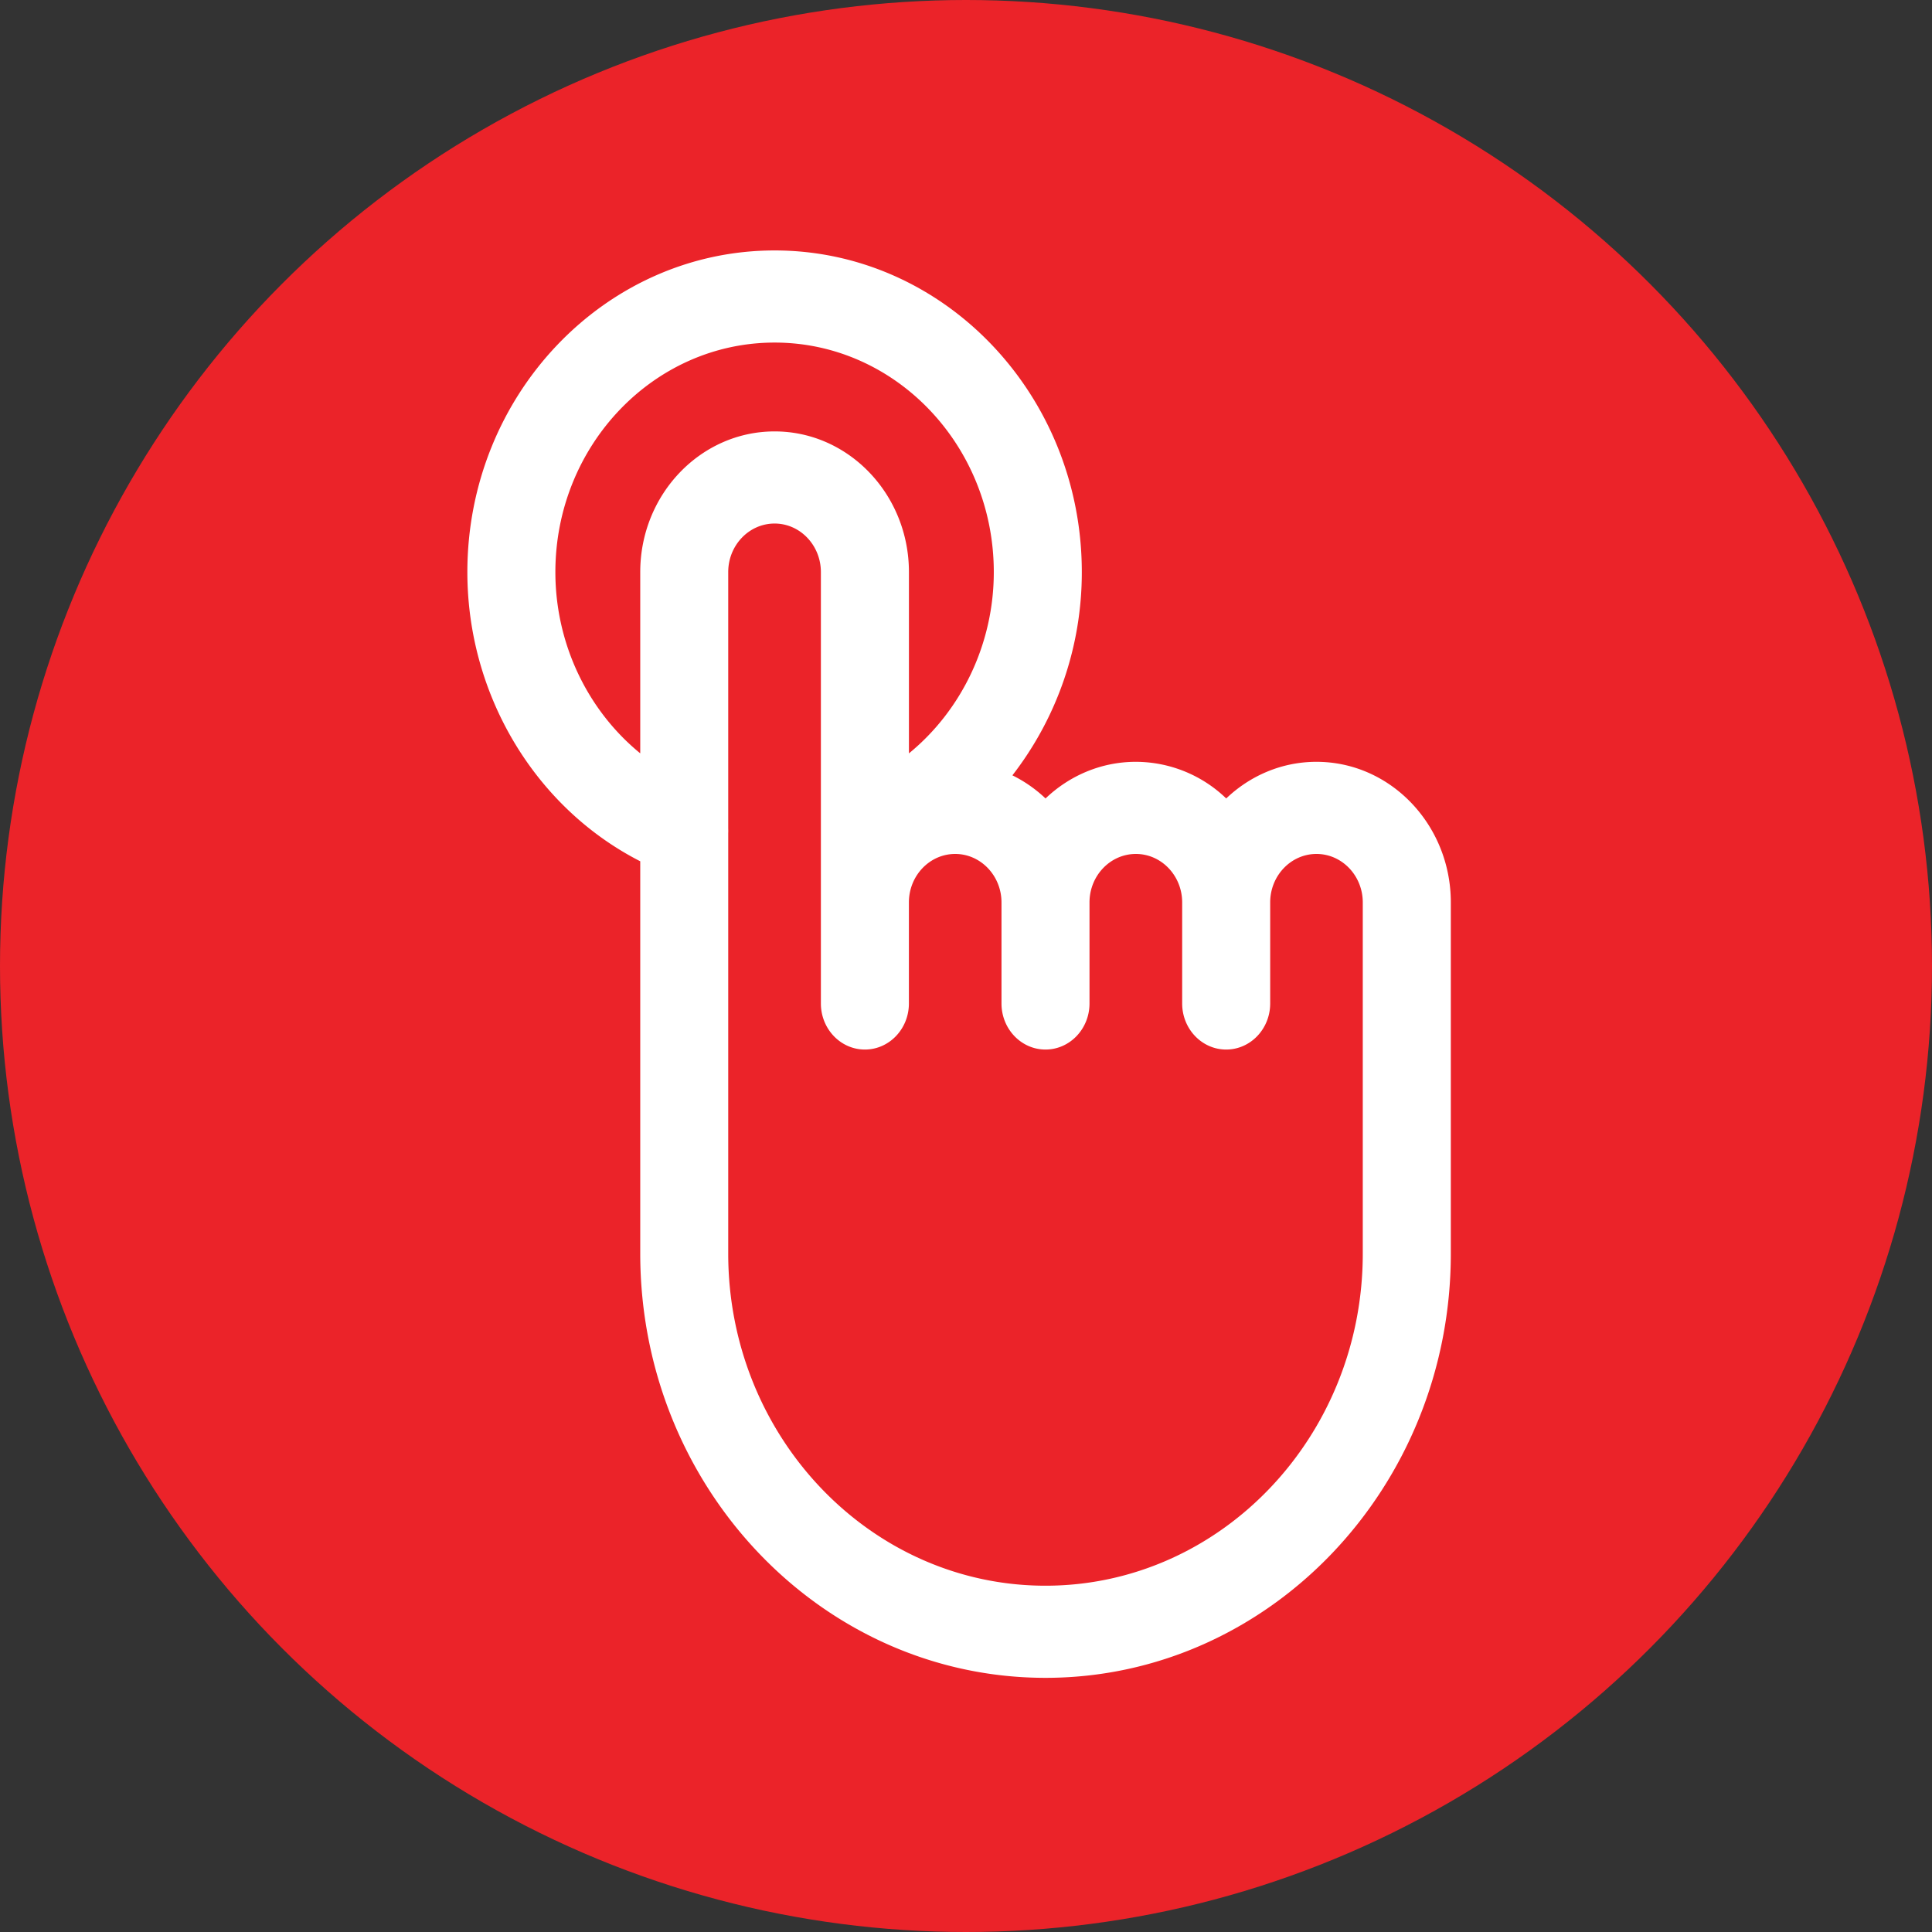 <svg xmlns="http://www.w3.org/2000/svg" width="54" height="54" viewBox="0 0 54 54">
    <rect x="0" y="0" width="54" height="54" fill="#333333" stroke="none"/>
    <g fill="none" fill-rule="evenodd">
        <ellipse cx="27" cy="27" fill="#EB2329" rx="27" ry="27"/>
        <path fill="#FFF" fill-rule="nonzero" d="M36.797 21.293c-.971 0-1.857.388-2.524 1.024a3.648 3.648 0 0 0-2.524-1.024c-.972 0-1.859.388-2.526 1.024a3.755 3.755 0 0 0-.926-.646 9.261 9.261 0 0 0 1.94-5.681c0-4.957-3.852-8.99-8.586-8.99-4.735 0-8.588 4.033-8.588 8.99 0 3.451 1.91 6.592 4.832 8.083v10.965c0 6.538 5.082 11.858 11.327 11.858 6.247 0 11.329-5.32 11.329-11.858v-9.815c0-2.167-1.684-3.93-3.754-3.93zM15.523 15.99c0-3.537 2.749-6.415 6.128-6.415 3.378 0 6.126 2.878 6.126 6.415 0 2.009-.907 3.87-2.372 5.067V15.99c0-2.168-1.684-3.932-3.754-3.932-2.071 0-3.756 1.764-3.756 3.932v5.066c-1.466-1.195-2.372-3.057-2.372-5.066zM38.09 35.038c0 5.119-3.979 9.283-8.869 9.283s-8.867-4.164-8.867-9.283V23.29a1.3 1.3 0 0 0 0-.13v-7.17c0-.748.581-1.357 1.296-1.357.714 0 1.294.609 1.294 1.357v12.057c0 .711.55 1.288 1.23 1.288.68 0 1.23-.577 1.23-1.288v-2.824c0-.747.58-1.355 1.294-1.355.713 0 1.294.608 1.294 1.355v2.824c0 .711.55 1.288 1.23 1.288.679 0 1.23-.577 1.23-1.288v-2.824c0-.747.581-1.355 1.296-1.355.714 0 1.294.608 1.294 1.355v2.824c0 .711.55 1.288 1.23 1.288.68 0 1.23-.577 1.23-1.288v-2.824c0-.747.58-1.355 1.294-1.355.714 0 1.294.608 1.294 1.355v9.815z"/>
    </g>
</svg>
